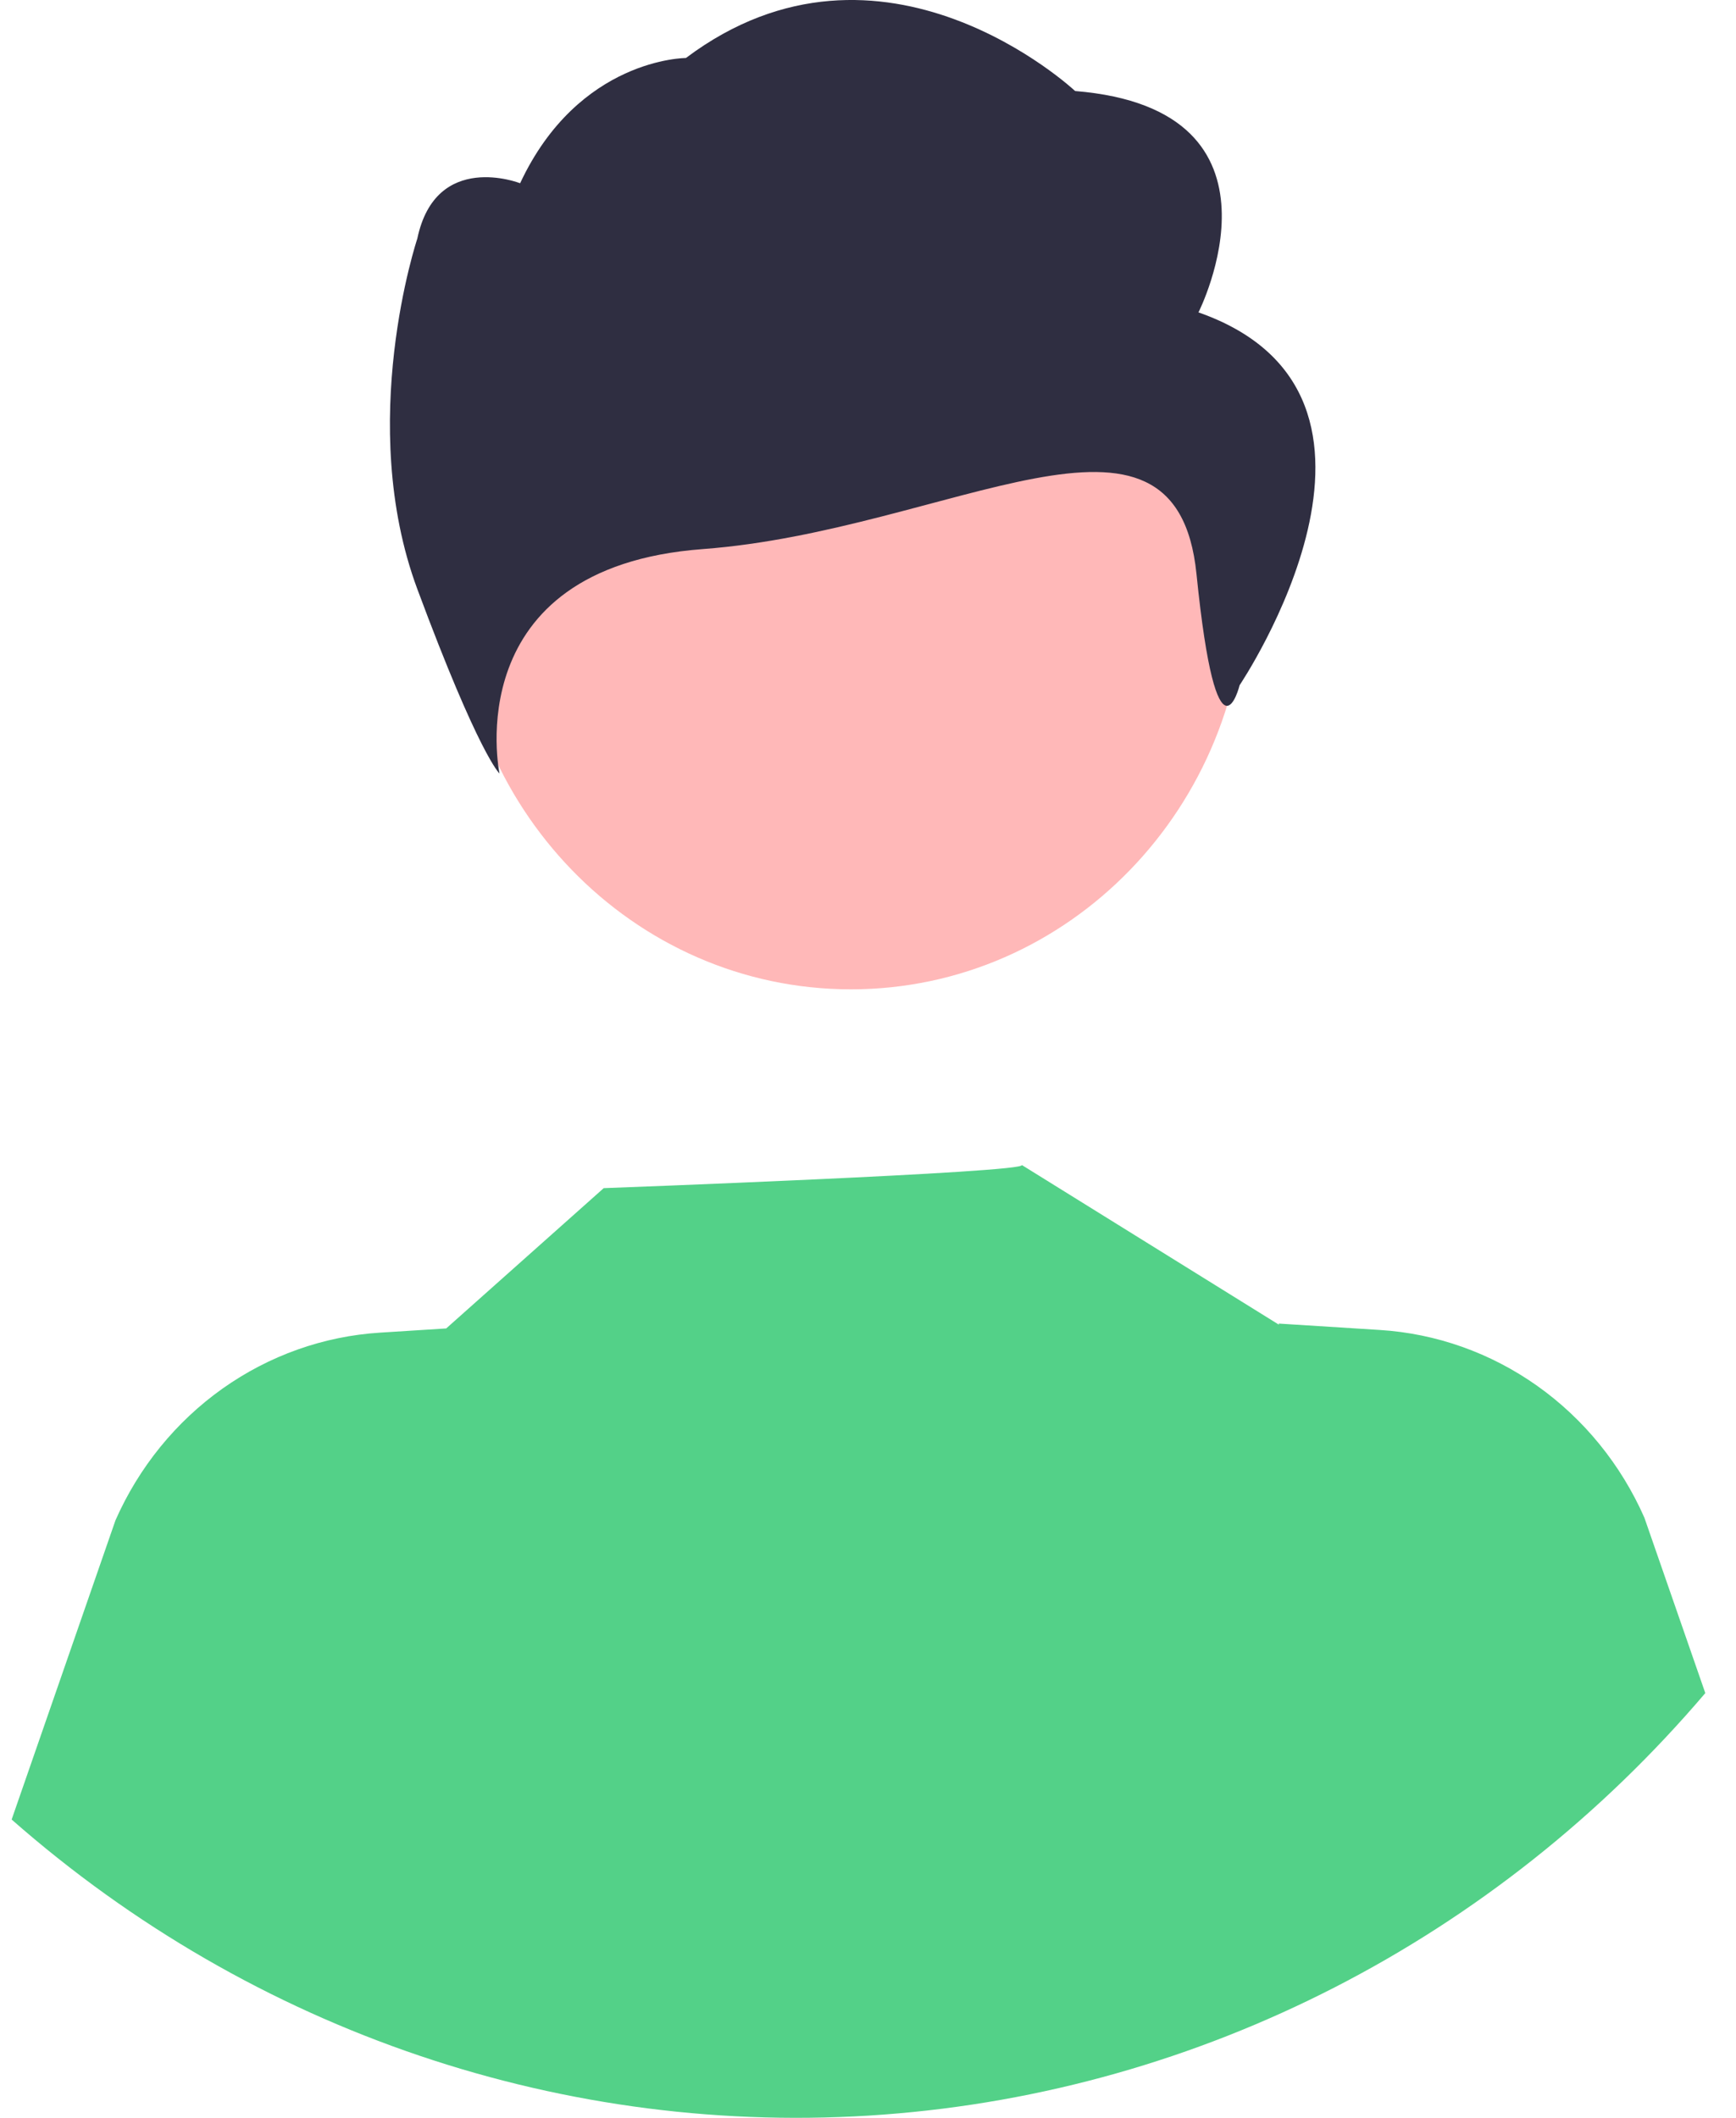 <svg width="41" height="50" viewBox="0 0 41 50" fill="none" xmlns="http://www.w3.org/2000/svg">
<g id="osoba2">
<g id="head2">
<path id="Vector" d="M20.097 23.357C25.246 23.357 29.42 19.048 29.42 13.733C29.42 8.417 25.246 4.108 20.097 4.108C14.948 4.108 10.774 8.417 10.774 13.733C10.774 19.048 14.948 23.357 20.097 23.357Z" fill="#FFB8B8"/>
<path id="bf427902-b9bf-4946-b5d7-5c1c7e04535e" d="M28.305 7.375C28.305 7.375 30.733 2.584 25.392 2.149C25.392 2.149 20.84 -2.115 16.2 1.369C16.2 1.369 13.668 1.369 12.284 4.326C12.284 4.326 10.294 3.547 9.856 5.633C9.856 5.633 8.4 9.988 9.856 13.907C11.313 17.827 11.797 18.262 11.797 18.262C11.797 18.262 10.775 13.398 16.601 12.963C22.427 12.527 27.772 8.759 28.258 13.55C28.743 18.34 29.277 16.176 29.277 16.176C29.277 16.176 33.889 9.334 28.305 7.375Z" fill="#2F2E41"/>
</g>
<path id="body2" d="M40.275 39.972C35.322 45.791 28.351 49.365 20.867 49.923C13.383 50.481 5.987 47.979 0.275 42.957L2.727 35.893C3.281 34.638 4.156 33.563 5.257 32.782C6.358 32.002 7.644 31.545 8.978 31.462L10.538 31.363L14.258 28.051C14.258 28.051 24.281 27.681 24.132 27.504L30.204 31.274L30.199 31.248L32.586 31.399C33.919 31.482 35.205 31.939 36.306 32.719C37.407 33.5 38.282 34.575 38.836 35.83L40.275 39.972Z" fill="#53d188"/>
</g>
</svg>
